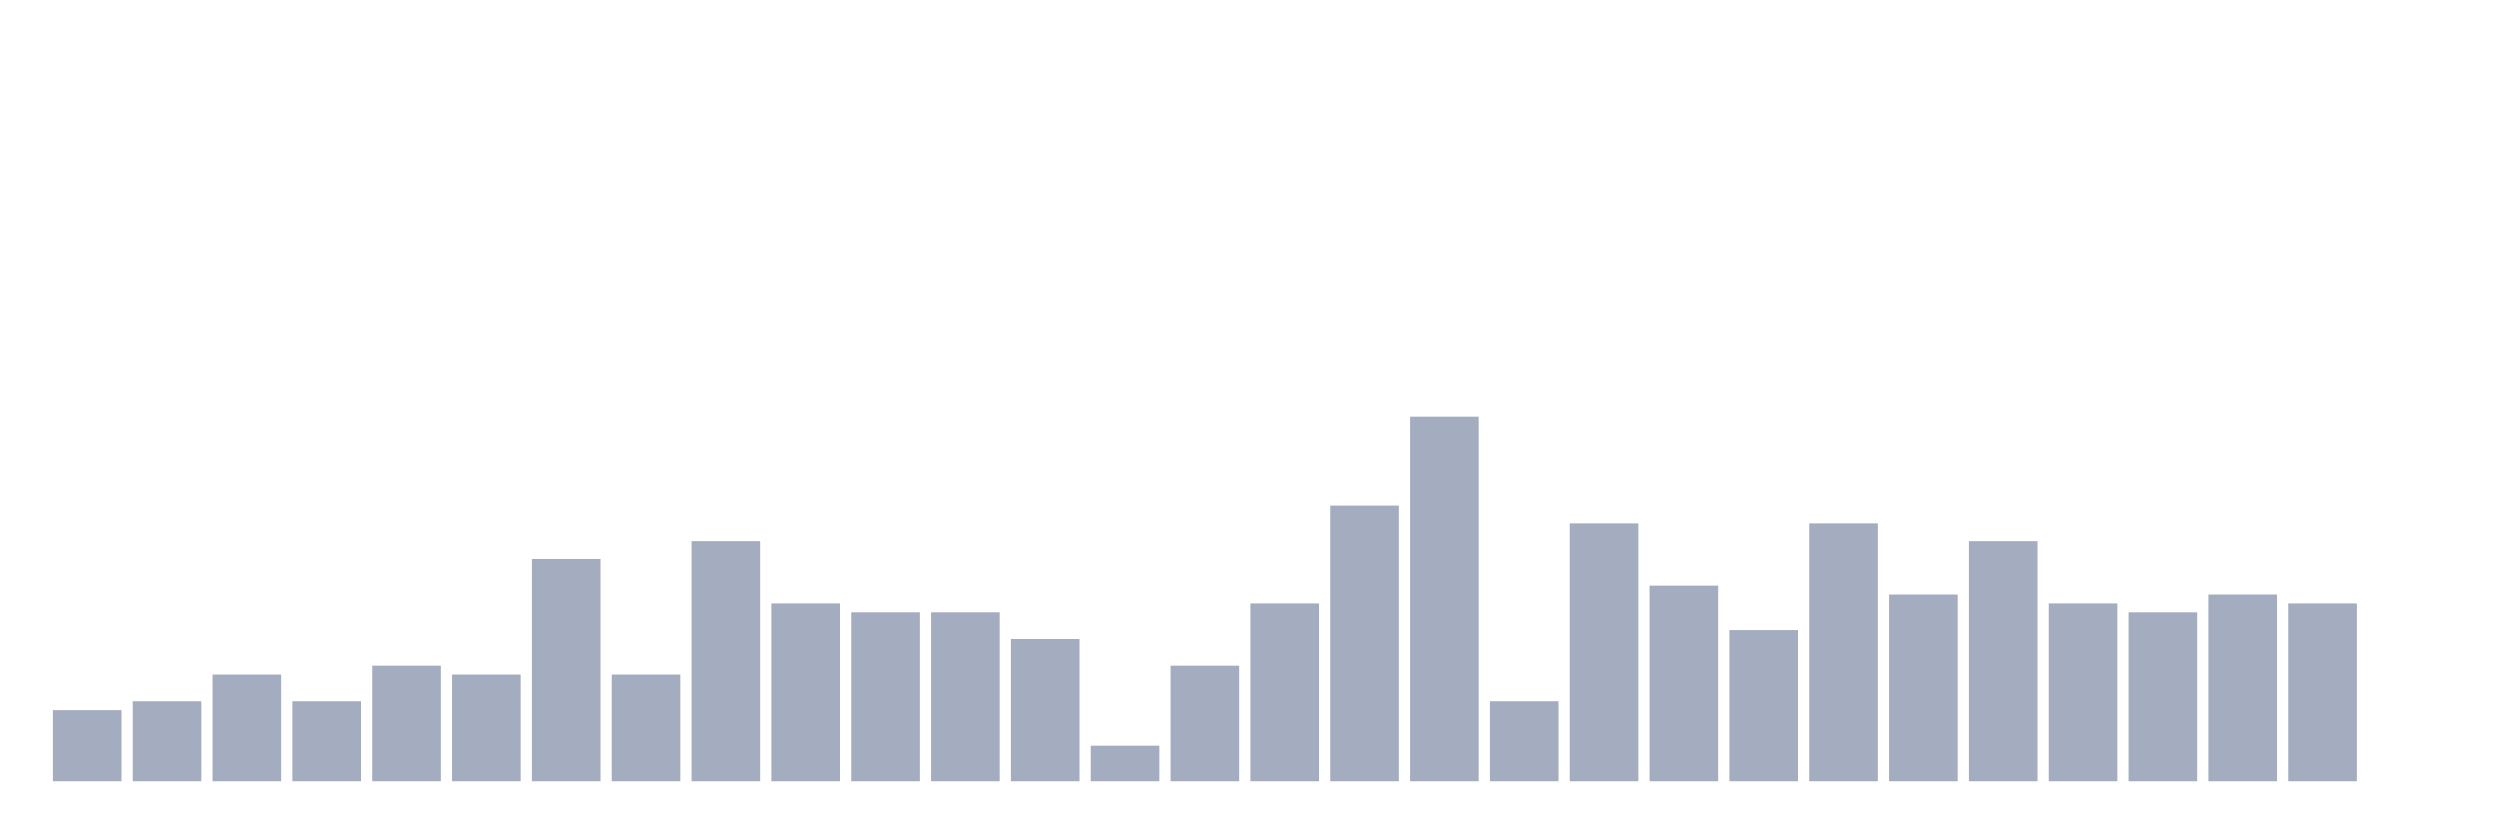 <svg xmlns="http://www.w3.org/2000/svg" viewBox="0 0 480 160"><g transform="translate(10,10)"><rect class="bar" x="0.153" width="13.175" y="126.341" height="13.659" fill="rgb(164,173,192)"></rect><rect class="bar" x="15.482" width="13.175" y="124.634" height="15.366" fill="rgb(164,173,192)"></rect><rect class="bar" x="30.81" width="13.175" y="119.512" height="20.488" fill="rgb(164,173,192)"></rect><rect class="bar" x="46.138" width="13.175" y="124.634" height="15.366" fill="rgb(164,173,192)"></rect><rect class="bar" x="61.466" width="13.175" y="117.805" height="22.195" fill="rgb(164,173,192)"></rect><rect class="bar" x="76.794" width="13.175" y="119.512" height="20.488" fill="rgb(164,173,192)"></rect><rect class="bar" x="92.123" width="13.175" y="97.317" height="42.683" fill="rgb(164,173,192)"></rect><rect class="bar" x="107.451" width="13.175" y="119.512" height="20.488" fill="rgb(164,173,192)"></rect><rect class="bar" x="122.779" width="13.175" y="93.902" height="46.098" fill="rgb(164,173,192)"></rect><rect class="bar" x="138.107" width="13.175" y="105.854" height="34.146" fill="rgb(164,173,192)"></rect><rect class="bar" x="153.436" width="13.175" y="107.561" height="32.439" fill="rgb(164,173,192)"></rect><rect class="bar" x="168.764" width="13.175" y="107.561" height="32.439" fill="rgb(164,173,192)"></rect><rect class="bar" x="184.092" width="13.175" y="112.683" height="27.317" fill="rgb(164,173,192)"></rect><rect class="bar" x="199.42" width="13.175" y="133.171" height="6.829" fill="rgb(164,173,192)"></rect><rect class="bar" x="214.748" width="13.175" y="117.805" height="22.195" fill="rgb(164,173,192)"></rect><rect class="bar" x="230.077" width="13.175" y="105.854" height="34.146" fill="rgb(164,173,192)"></rect><rect class="bar" x="245.405" width="13.175" y="87.073" height="52.927" fill="rgb(164,173,192)"></rect><rect class="bar" x="260.733" width="13.175" y="70" height="70" fill="rgb(164,173,192)"></rect><rect class="bar" x="276.061" width="13.175" y="124.634" height="15.366" fill="rgb(164,173,192)"></rect><rect class="bar" x="291.39" width="13.175" y="90.488" height="49.512" fill="rgb(164,173,192)"></rect><rect class="bar" x="306.718" width="13.175" y="102.439" height="37.561" fill="rgb(164,173,192)"></rect><rect class="bar" x="322.046" width="13.175" y="110.976" height="29.024" fill="rgb(164,173,192)"></rect><rect class="bar" x="337.374" width="13.175" y="90.488" height="49.512" fill="rgb(164,173,192)"></rect><rect class="bar" x="352.702" width="13.175" y="104.146" height="35.854" fill="rgb(164,173,192)"></rect><rect class="bar" x="368.031" width="13.175" y="93.902" height="46.098" fill="rgb(164,173,192)"></rect><rect class="bar" x="383.359" width="13.175" y="105.854" height="34.146" fill="rgb(164,173,192)"></rect><rect class="bar" x="398.687" width="13.175" y="107.561" height="32.439" fill="rgb(164,173,192)"></rect><rect class="bar" x="414.015" width="13.175" y="104.146" height="35.854" fill="rgb(164,173,192)"></rect><rect class="bar" x="429.344" width="13.175" y="105.854" height="34.146" fill="rgb(164,173,192)"></rect><rect class="bar" x="444.672" width="13.175" y="140" height="0" fill="rgb(164,173,192)"></rect></g></svg>